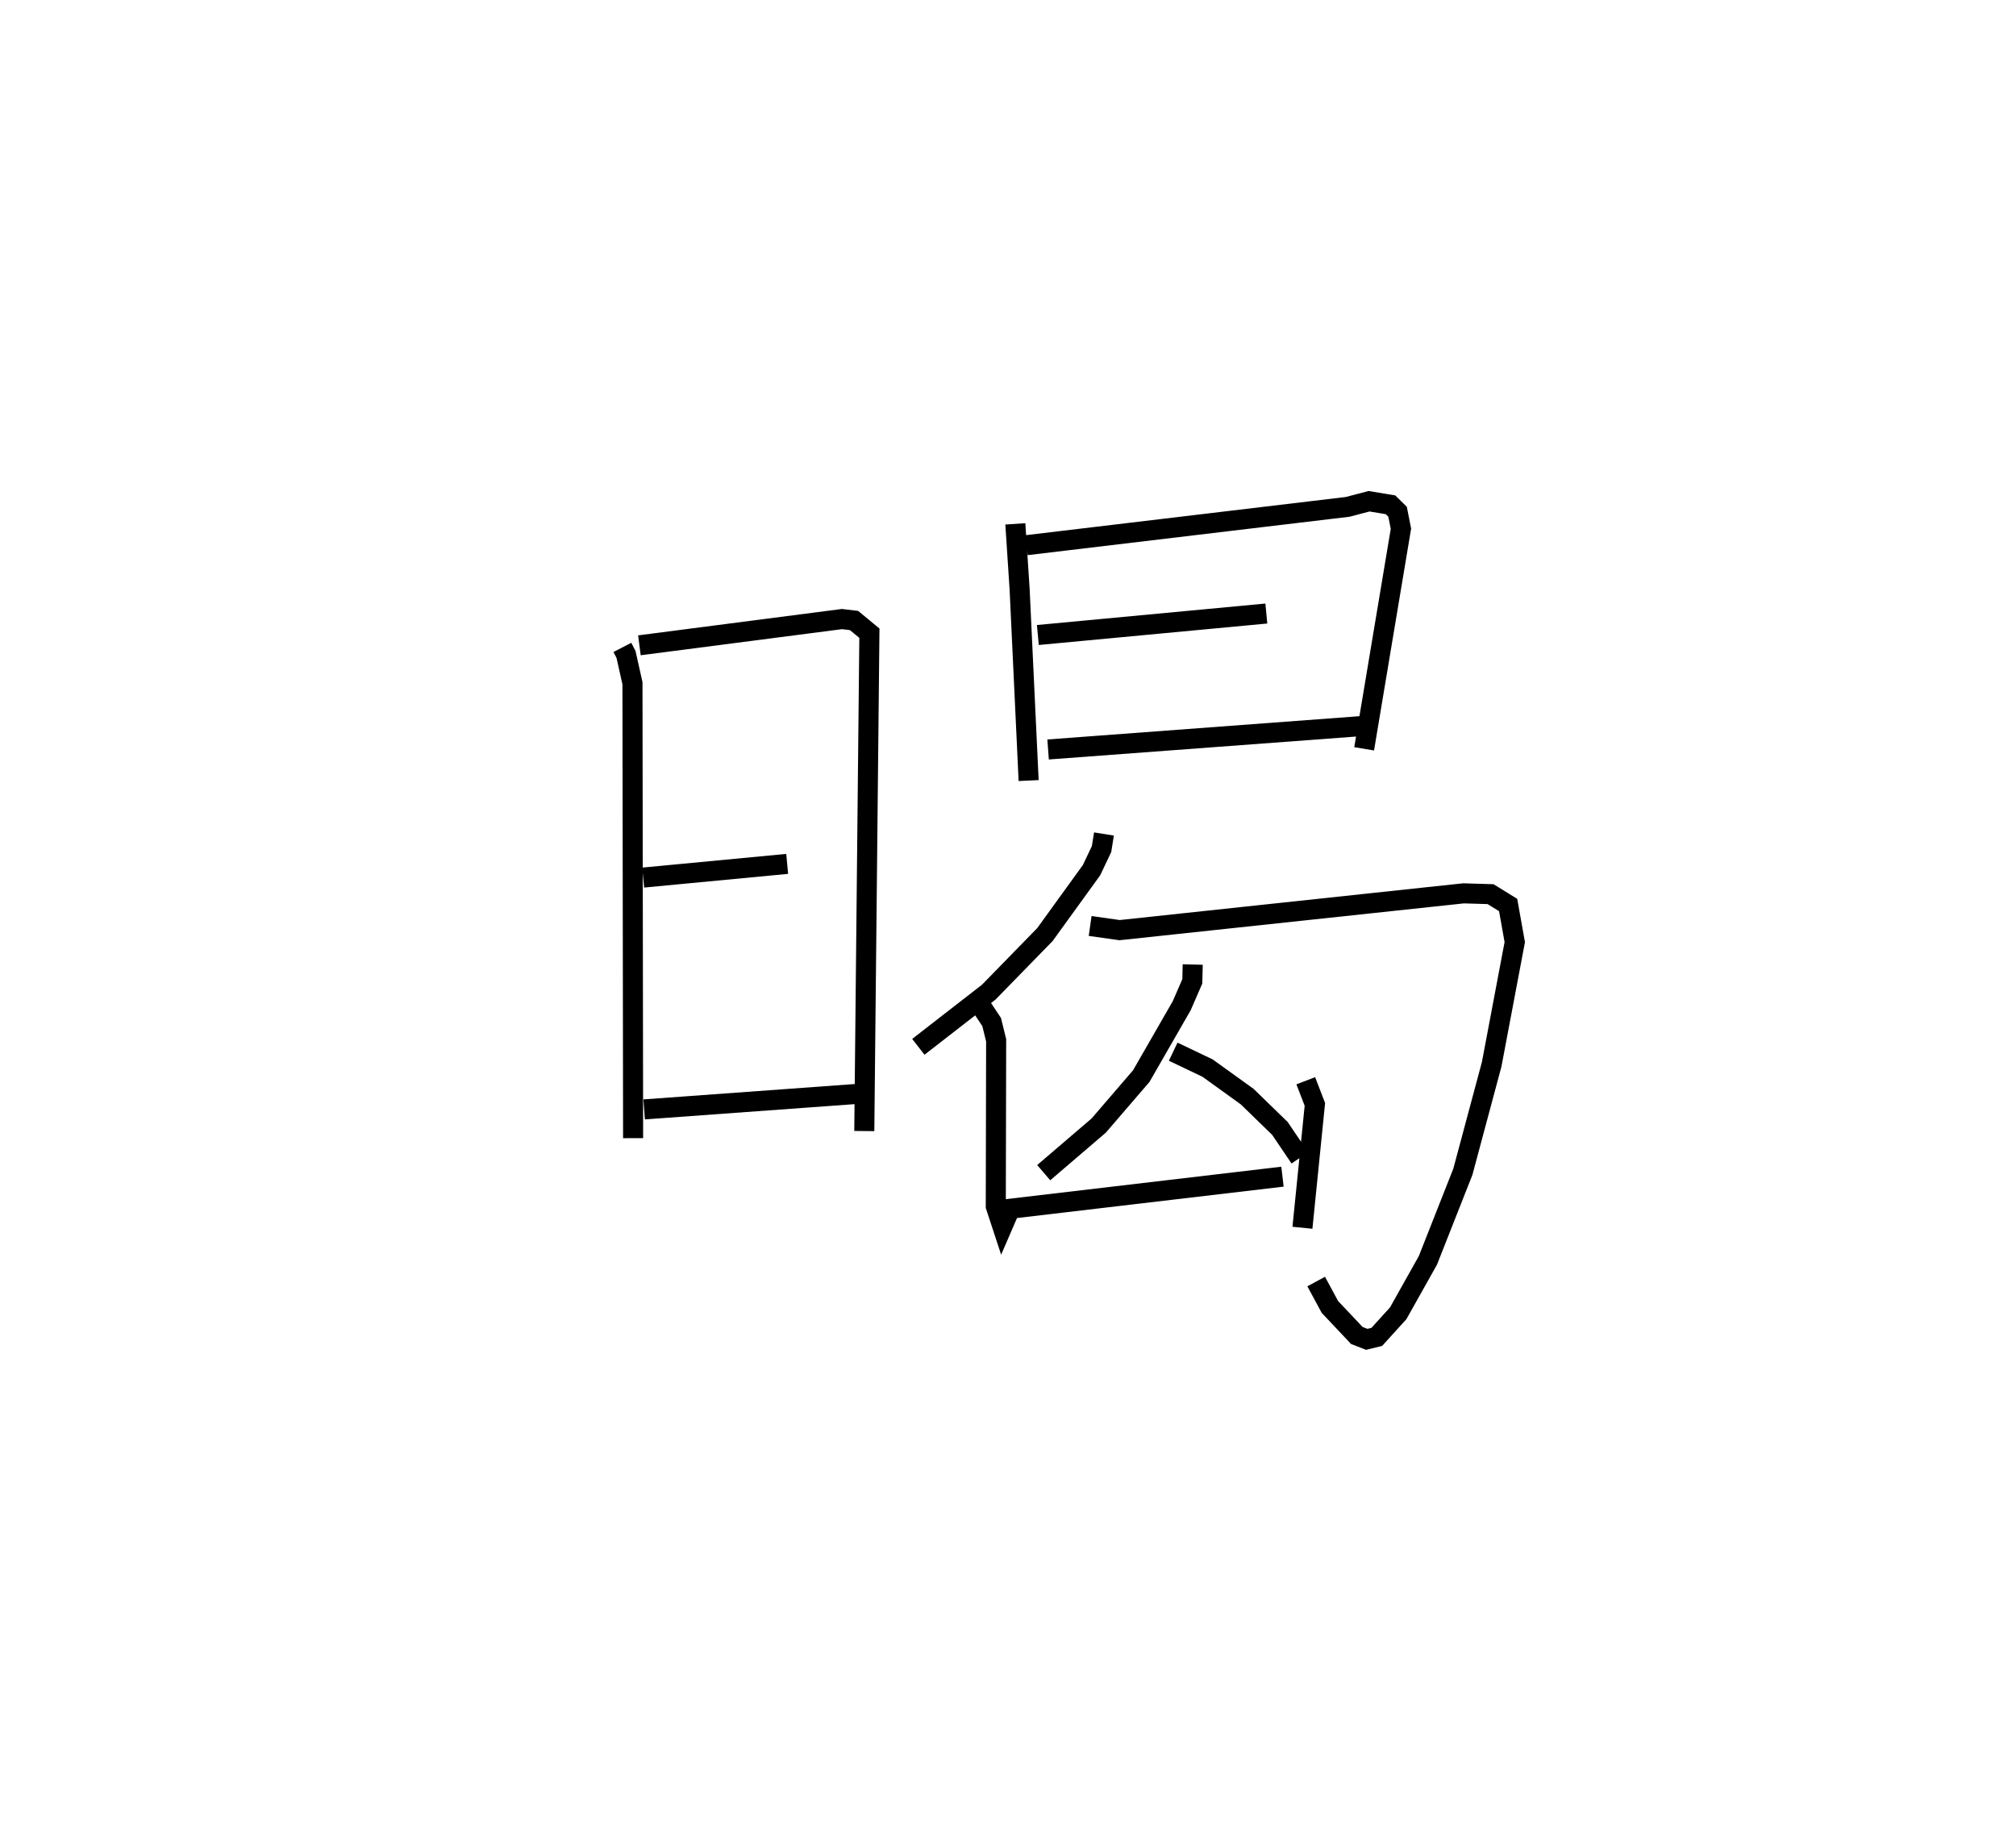 <?xml version="1.0" encoding="utf-8" ?>
<svg baseProfile="full" height="91.799" version="1.1" width="100.544" xmlns="http://www.w3.org/2000/svg" xmlns:ev="http://www.w3.org/2001/xml-events" xmlns:xlink="http://www.w3.org/1999/xlink"><defs /><rect fill="white" height="91.799" width="100.544" x="0" y="0" /><path d="M25,27.075 m0.0,0.0 m6.04,5.213 l0.181,0.35 0.322,1.439 l0.032,22.687 m0.314,-24.58 l10.101,-1.309 0.603,0.072 l0.766,0.633 -0.254,24.829 m-11.026,-12.641 l7.18,-0.683 m-7.133,12.245 l10.826,-0.788 m7.686,-28.415 l0.213,3.248 0.45,9.554 m-0.106,-11.739 l16.012,-1.91 1.072,-0.281 l1.07,0.177 0.352,0.347 l0.168,0.847 -1.835,10.976 m-16.273,-5.676 l11.395,-1.071 m-10.884,6.78 l15.657,-1.168 m-12.871,5.383 l-0.12,0.752 -0.501,1.053 l-2.324,3.212 -2.799,2.869 l-3.513,2.729 m8.568,-6.027 l1.468,0.207 17.154,-1.835 l1.347,0.04 0.878,0.542 l0.33,1.851 -1.151,6.091 l-1.437,5.36 -1.744,4.421 l-1.481,2.639 -1.068,1.177 l-0.5,0.123 -0.496,-0.193 l-1.343,-1.423 -0.684,-1.267 m-6.157,-15.811 l-0.021,0.84 -0.527,1.213 l-2.019,3.513 -2.122,2.466 l-2.743,2.349 m6.458,-6.034 l1.714,0.818 1.977,1.424 l1.633,1.587 0.992,1.468 m-15.826,-7.461 l0.456,0.686 0.224,0.911 l-0.018,8.28 0.331,1.006 l0.383,-0.885 13.584,-1.6 m1.162,-4.784 l0.454,1.179 -0.62,6.153 " fill="none" stroke="black" stroke-width="1" /></svg>
